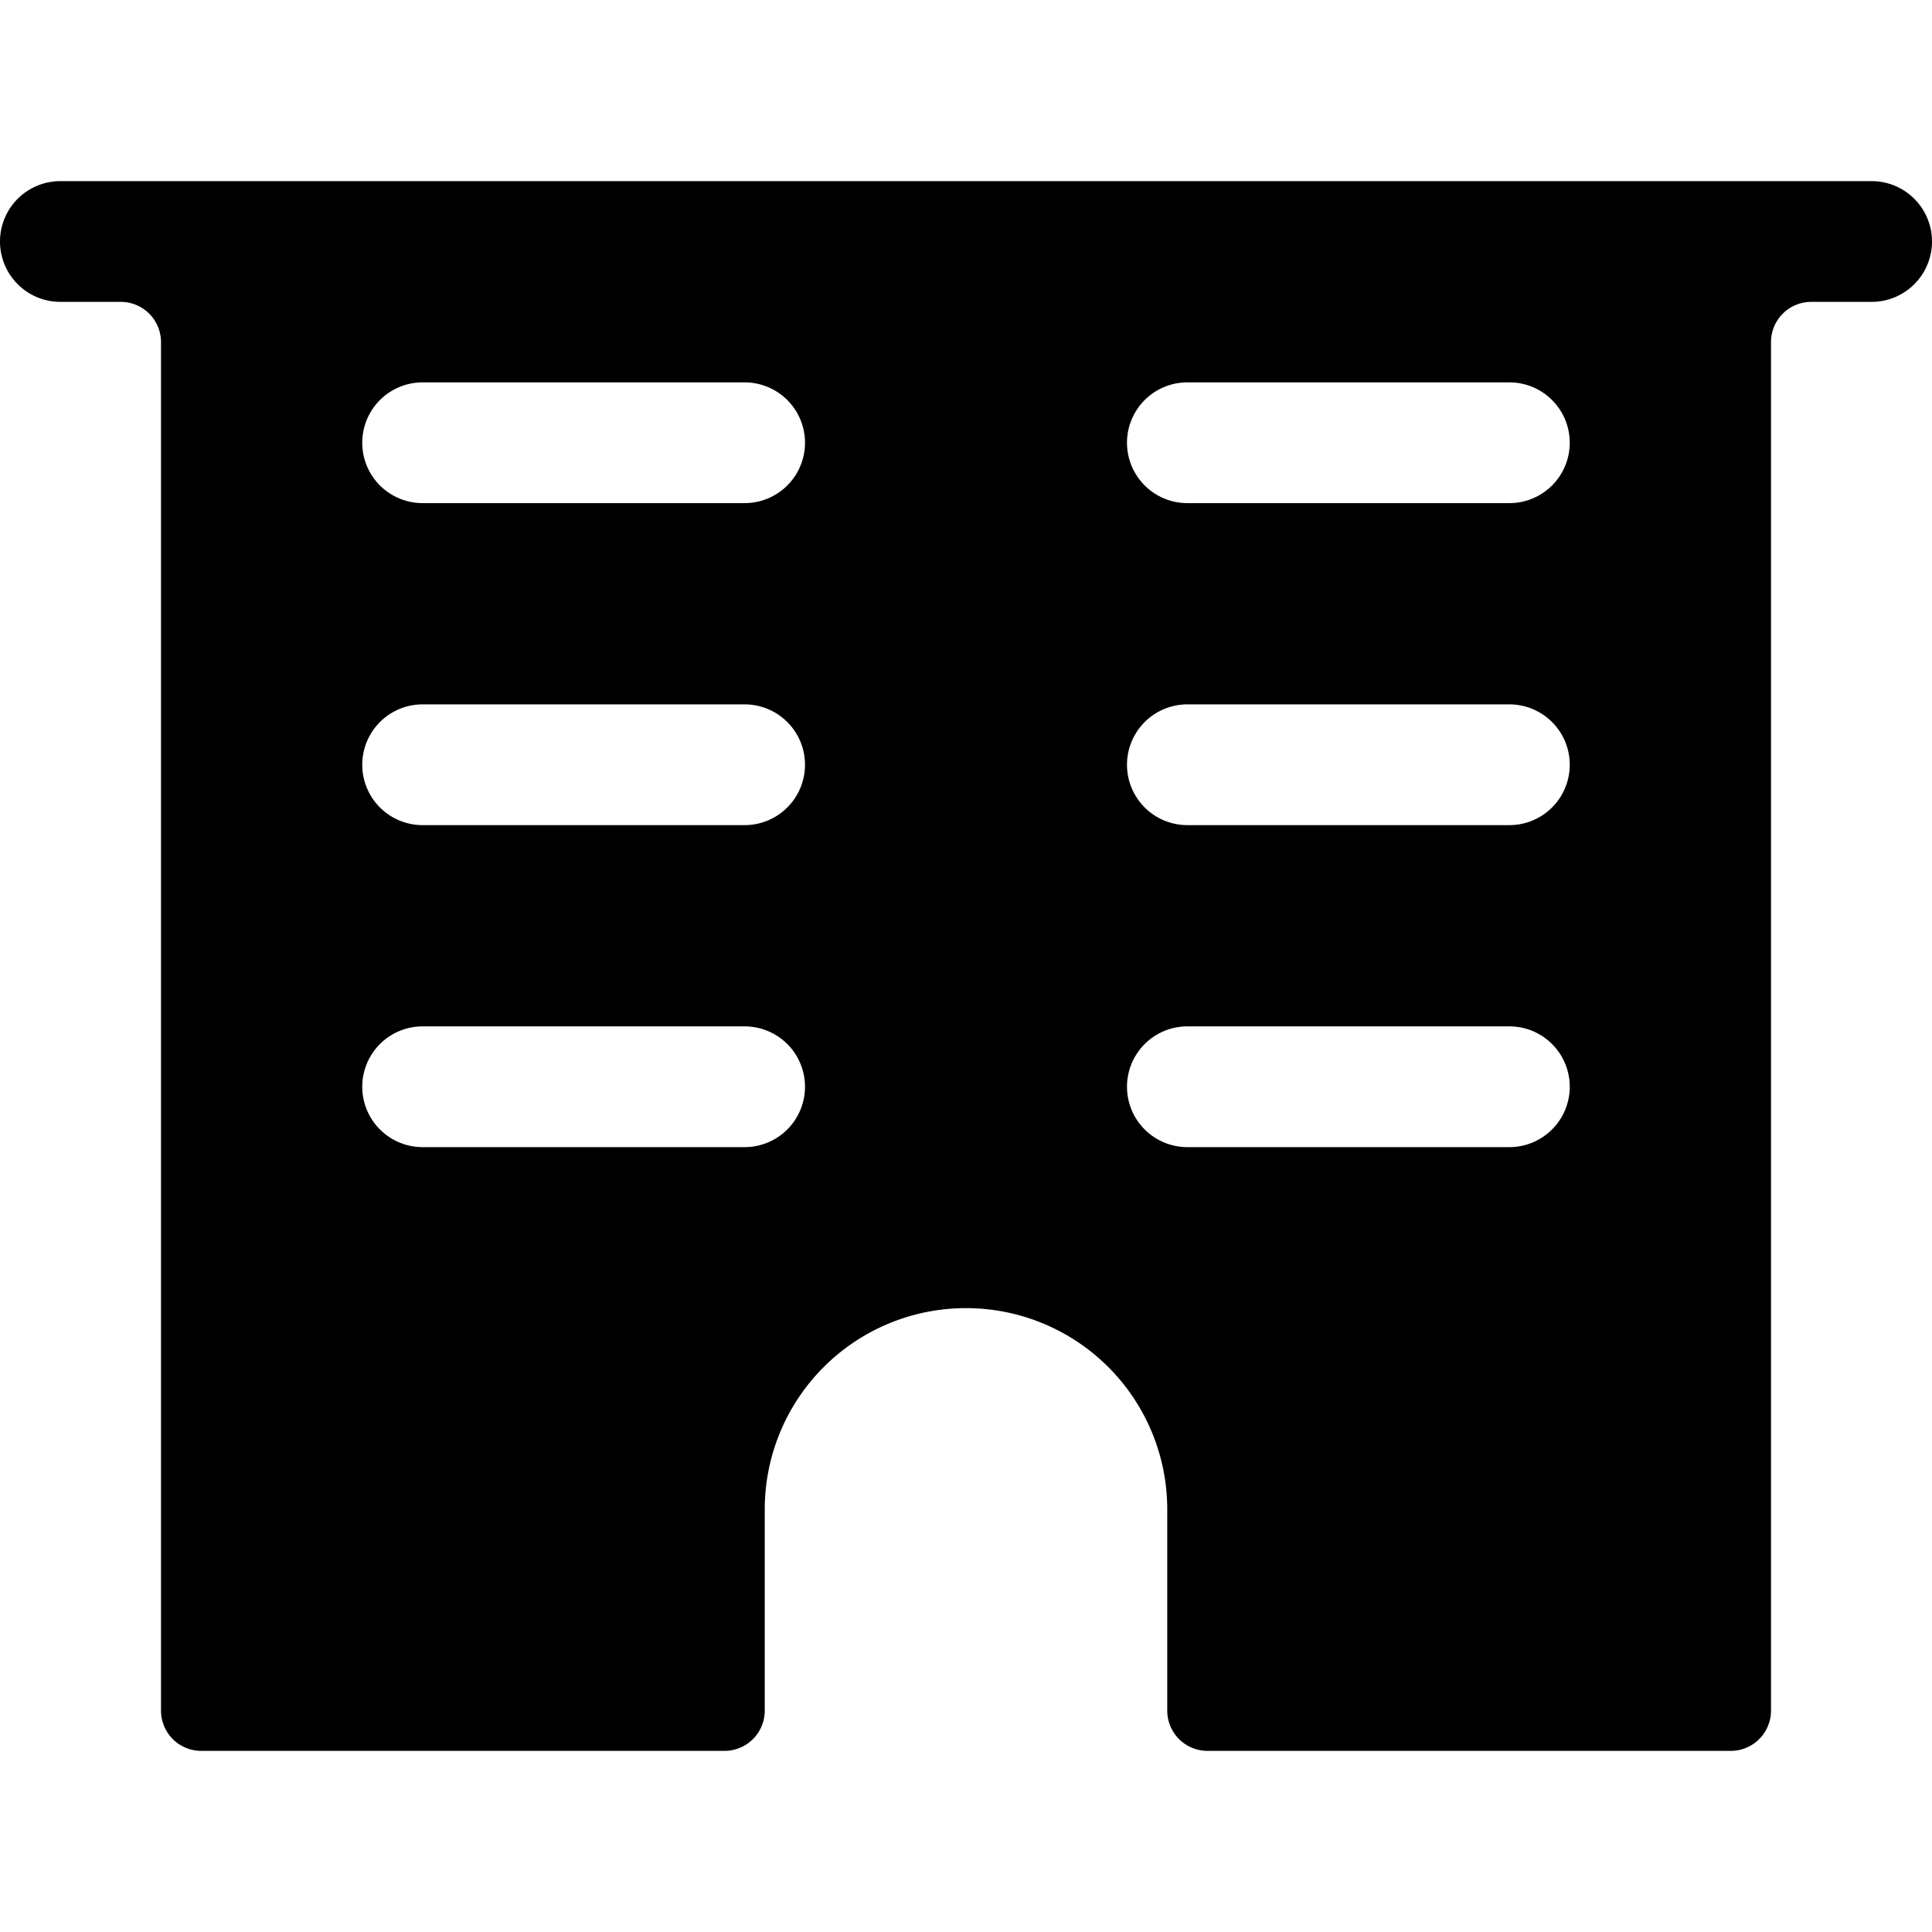 <svg xmlns="http://www.w3.org/2000/svg" viewBox="0 0 24 24"><title>building-2</title><path d="M24,3a.75.75,0,0,0-.75-.75H.75a.75.75,0,0,0,0,1.5H1.5a.5.5,0,0,1,.5.5v17a.5.5,0,0,0,.5.5H9a.5.5,0,0,0,.5-.5v-2.5a2.5,2.5,0,0,1,5,0v2.5a.5.5,0,0,0,.5.5h6.5a.5.5,0,0,0,.5-.5v-17a.5.5,0,0,1,.5-.5h.75A.75.75,0,0,0,24,3ZM9.25,14.25h-4a.75.75,0,0,1,0-1.5h4a.75.75,0,0,1,0,1.5Zm0-4h-4a.75.75,0,0,1,0-1.5h4a.75.75,0,0,1,0,1.5Zm0-4h-4a.75.75,0,0,1,0-1.5h4a.75.75,0,0,1,0,1.5Zm9.5,8h-4a.75.75,0,0,1,0-1.5h4a.75.75,0,0,1,0,1.5Zm0-4h-4a.75.75,0,0,1,0-1.5h4a.75.75,0,0,1,0,1.5ZM19.5,5.5a.75.75,0,0,1-.75.75h-4a.75.75,0,0,1,0-1.5h4A.75.75,0,0,1,19.5,5.5Z"/></svg>